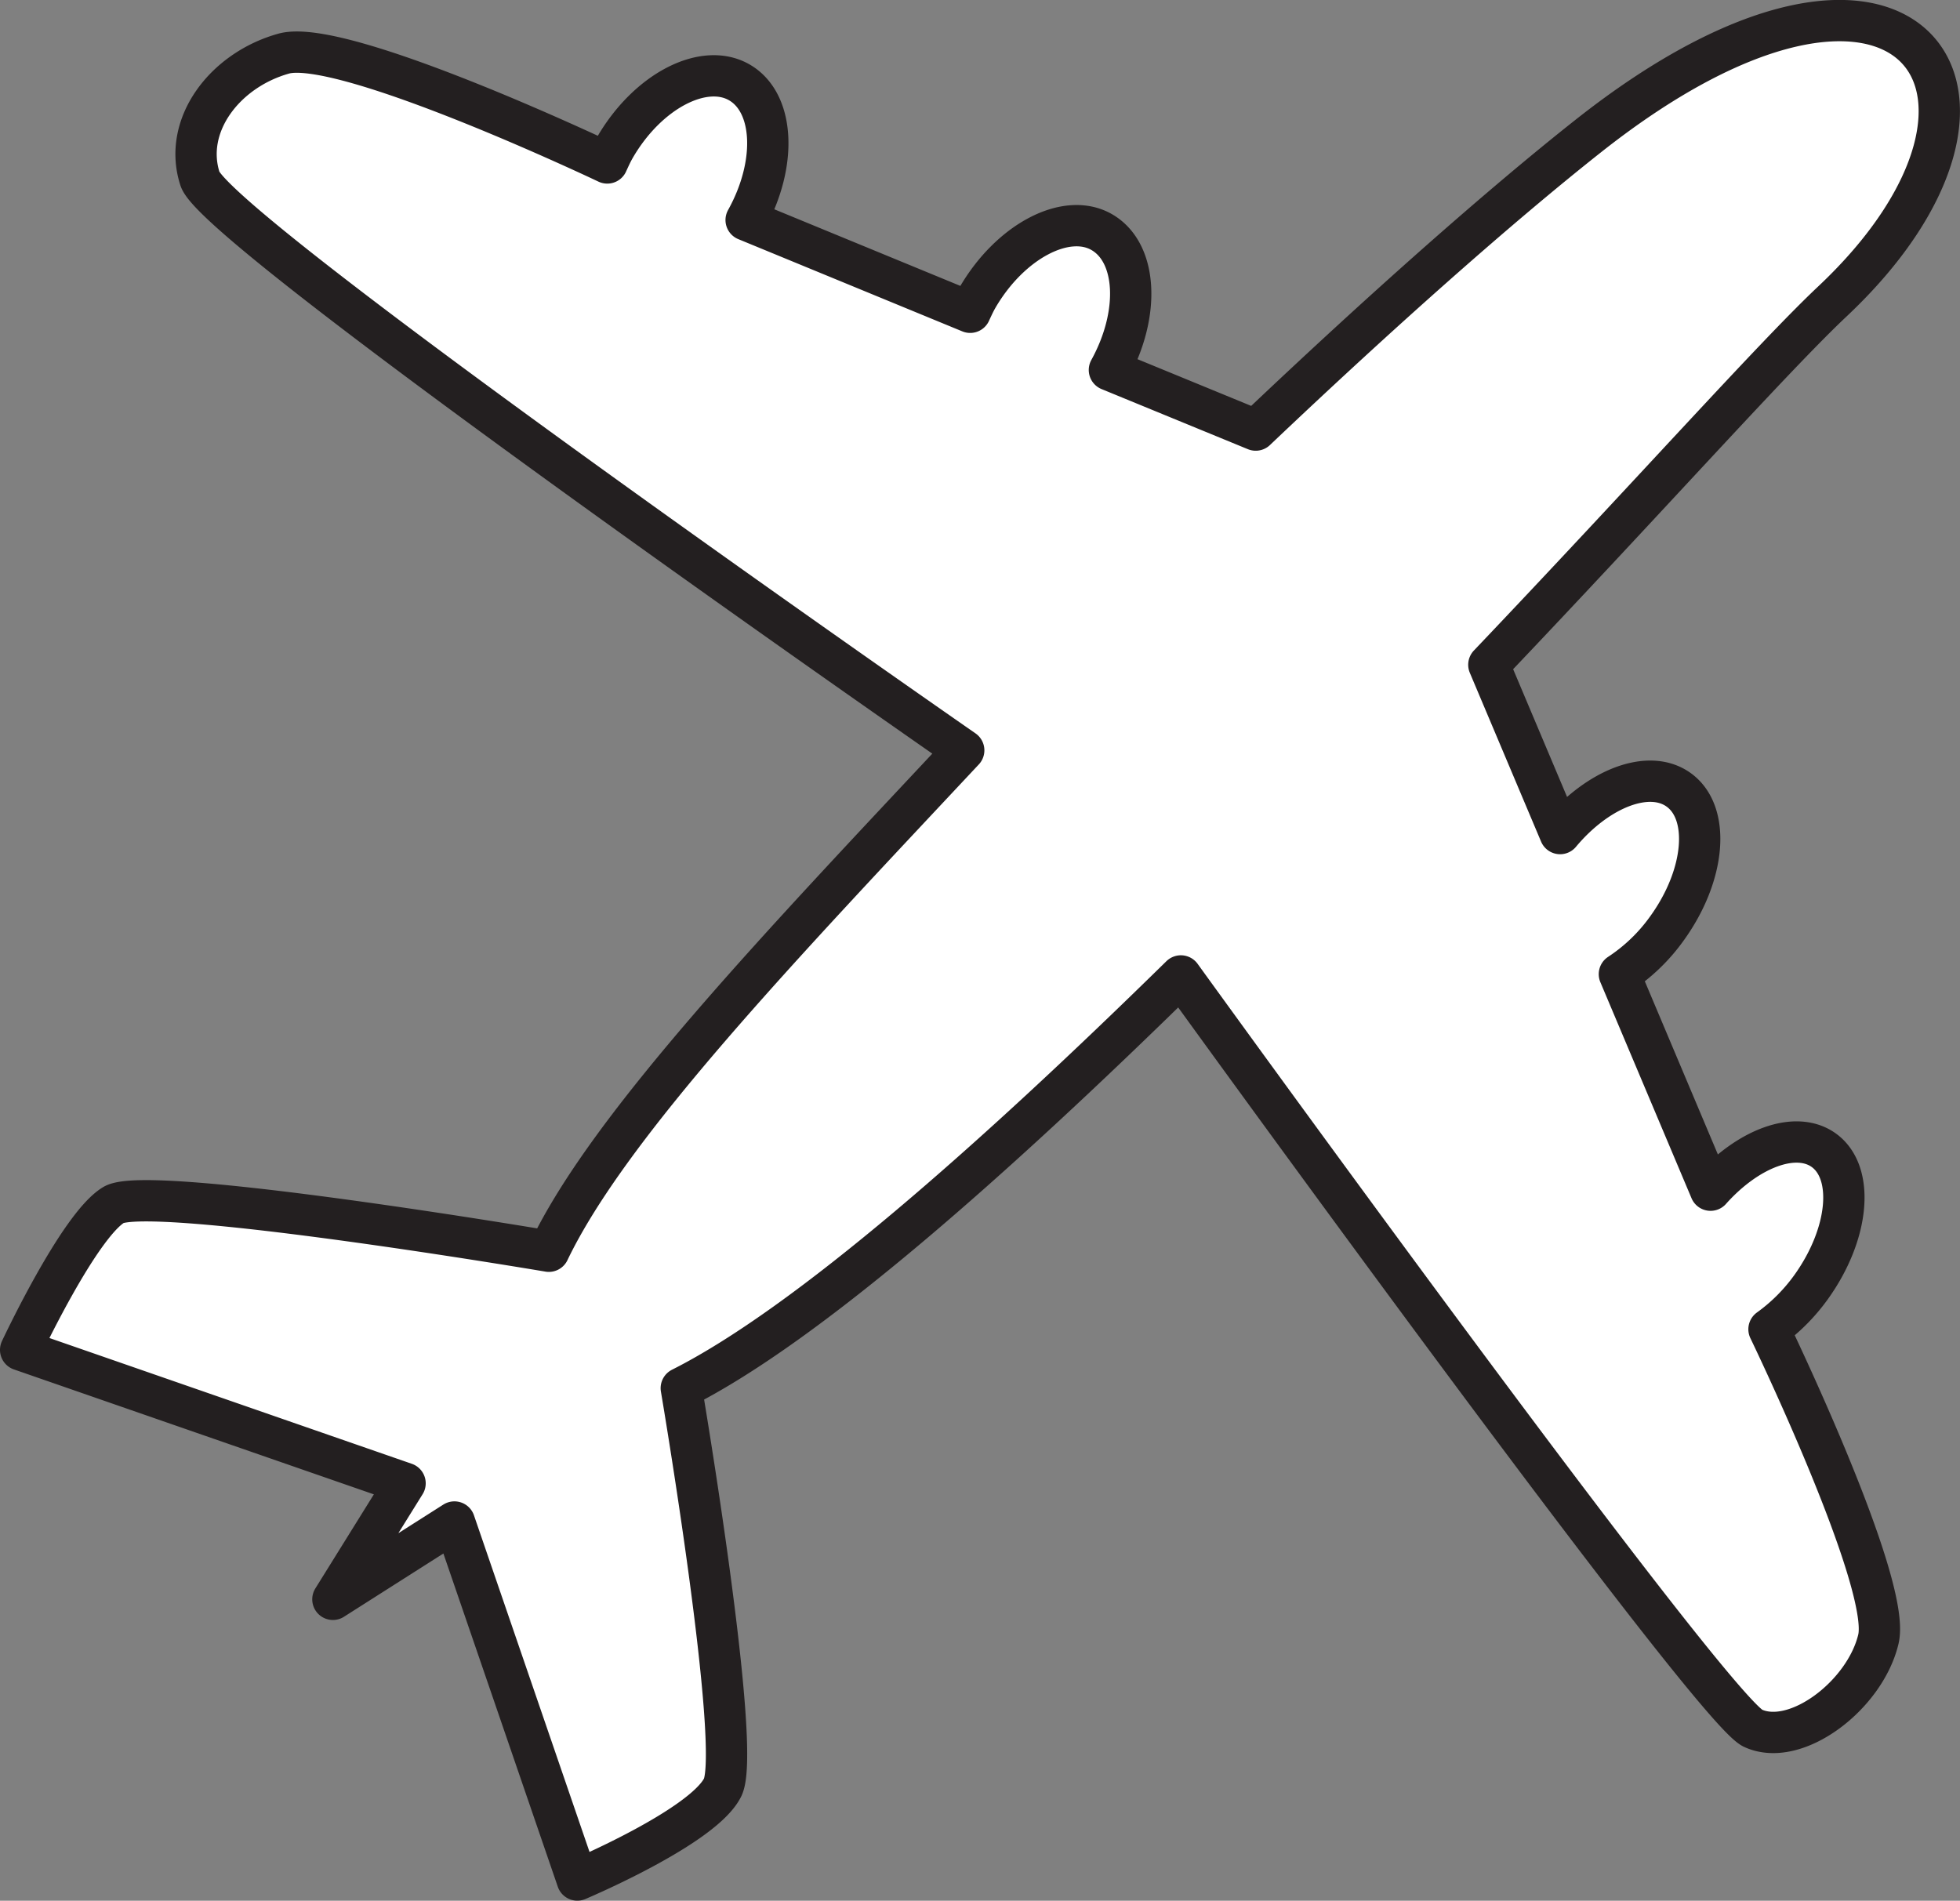 <svg id="airplane" xmlns="http://www.w3.org/2000/svg" viewBox="0 0 284.67 276.09"><rect x="0" y="0" width="284.67" height="276.09" fill="#808080" stroke="none"/><defs><style>.cls-1{fill:#fff;stroke:#231f20;stroke-linejoin:round;stroke-width:6px;}</style></defs><path class="cls-1" d="M302.47,224.78c5.58-7.74,6.42-16.66,1.89-19.94-4.06-2.92-11-.31-16.45,5.8l-13.24-31.38a26,26,0,0,0,6.94-6.69c5.57-7.74,6.32-16.73,1.67-20.08-4.31-3.11-11.72-.23-17.22,6.35l-10.35-24.52h0c23.51-24.7,41.39-44.77,49.89-52.77,32.62-30.7,10.56-60.44-35.49-24-12.85,10.16-30,25.34-48.26,42.68L200.6,91.5c4.49-8.14,4.06-17-1.07-20S186.2,72.78,181.43,81c-.4.7-.72,1.41-1.05,2.12l-32.54-13.4c4.54-8.16,4.13-17.05-1-20s-13.31,1.24-18.08,9.5c-.42.73-.75,1.47-1.09,2.21,0,0-38.41-18.28-47-15.88S66,56,68.52,63.75s110.92,83,110.92,83C153,175,128,201.09,119.18,219.51c0,0-58.12-9.82-63.21-6.73s-13.5,21.06-13.5,21.06L98.3,253.22,87.82,270.07l17.65-11.23,17.85,52s18.23-7.68,21.1-13.44-6-58-6-58c18.33-9.23,45.35-33.18,72.56-59.88,0,0,76.84,106.39,83.08,109.27s16.31-4.8,18.23-12.95-15.89-45-15.89-45A26.76,26.76,0,0,0,302.47,224.78Z" transform="translate(-39.47 -37.76)"/></svg>
